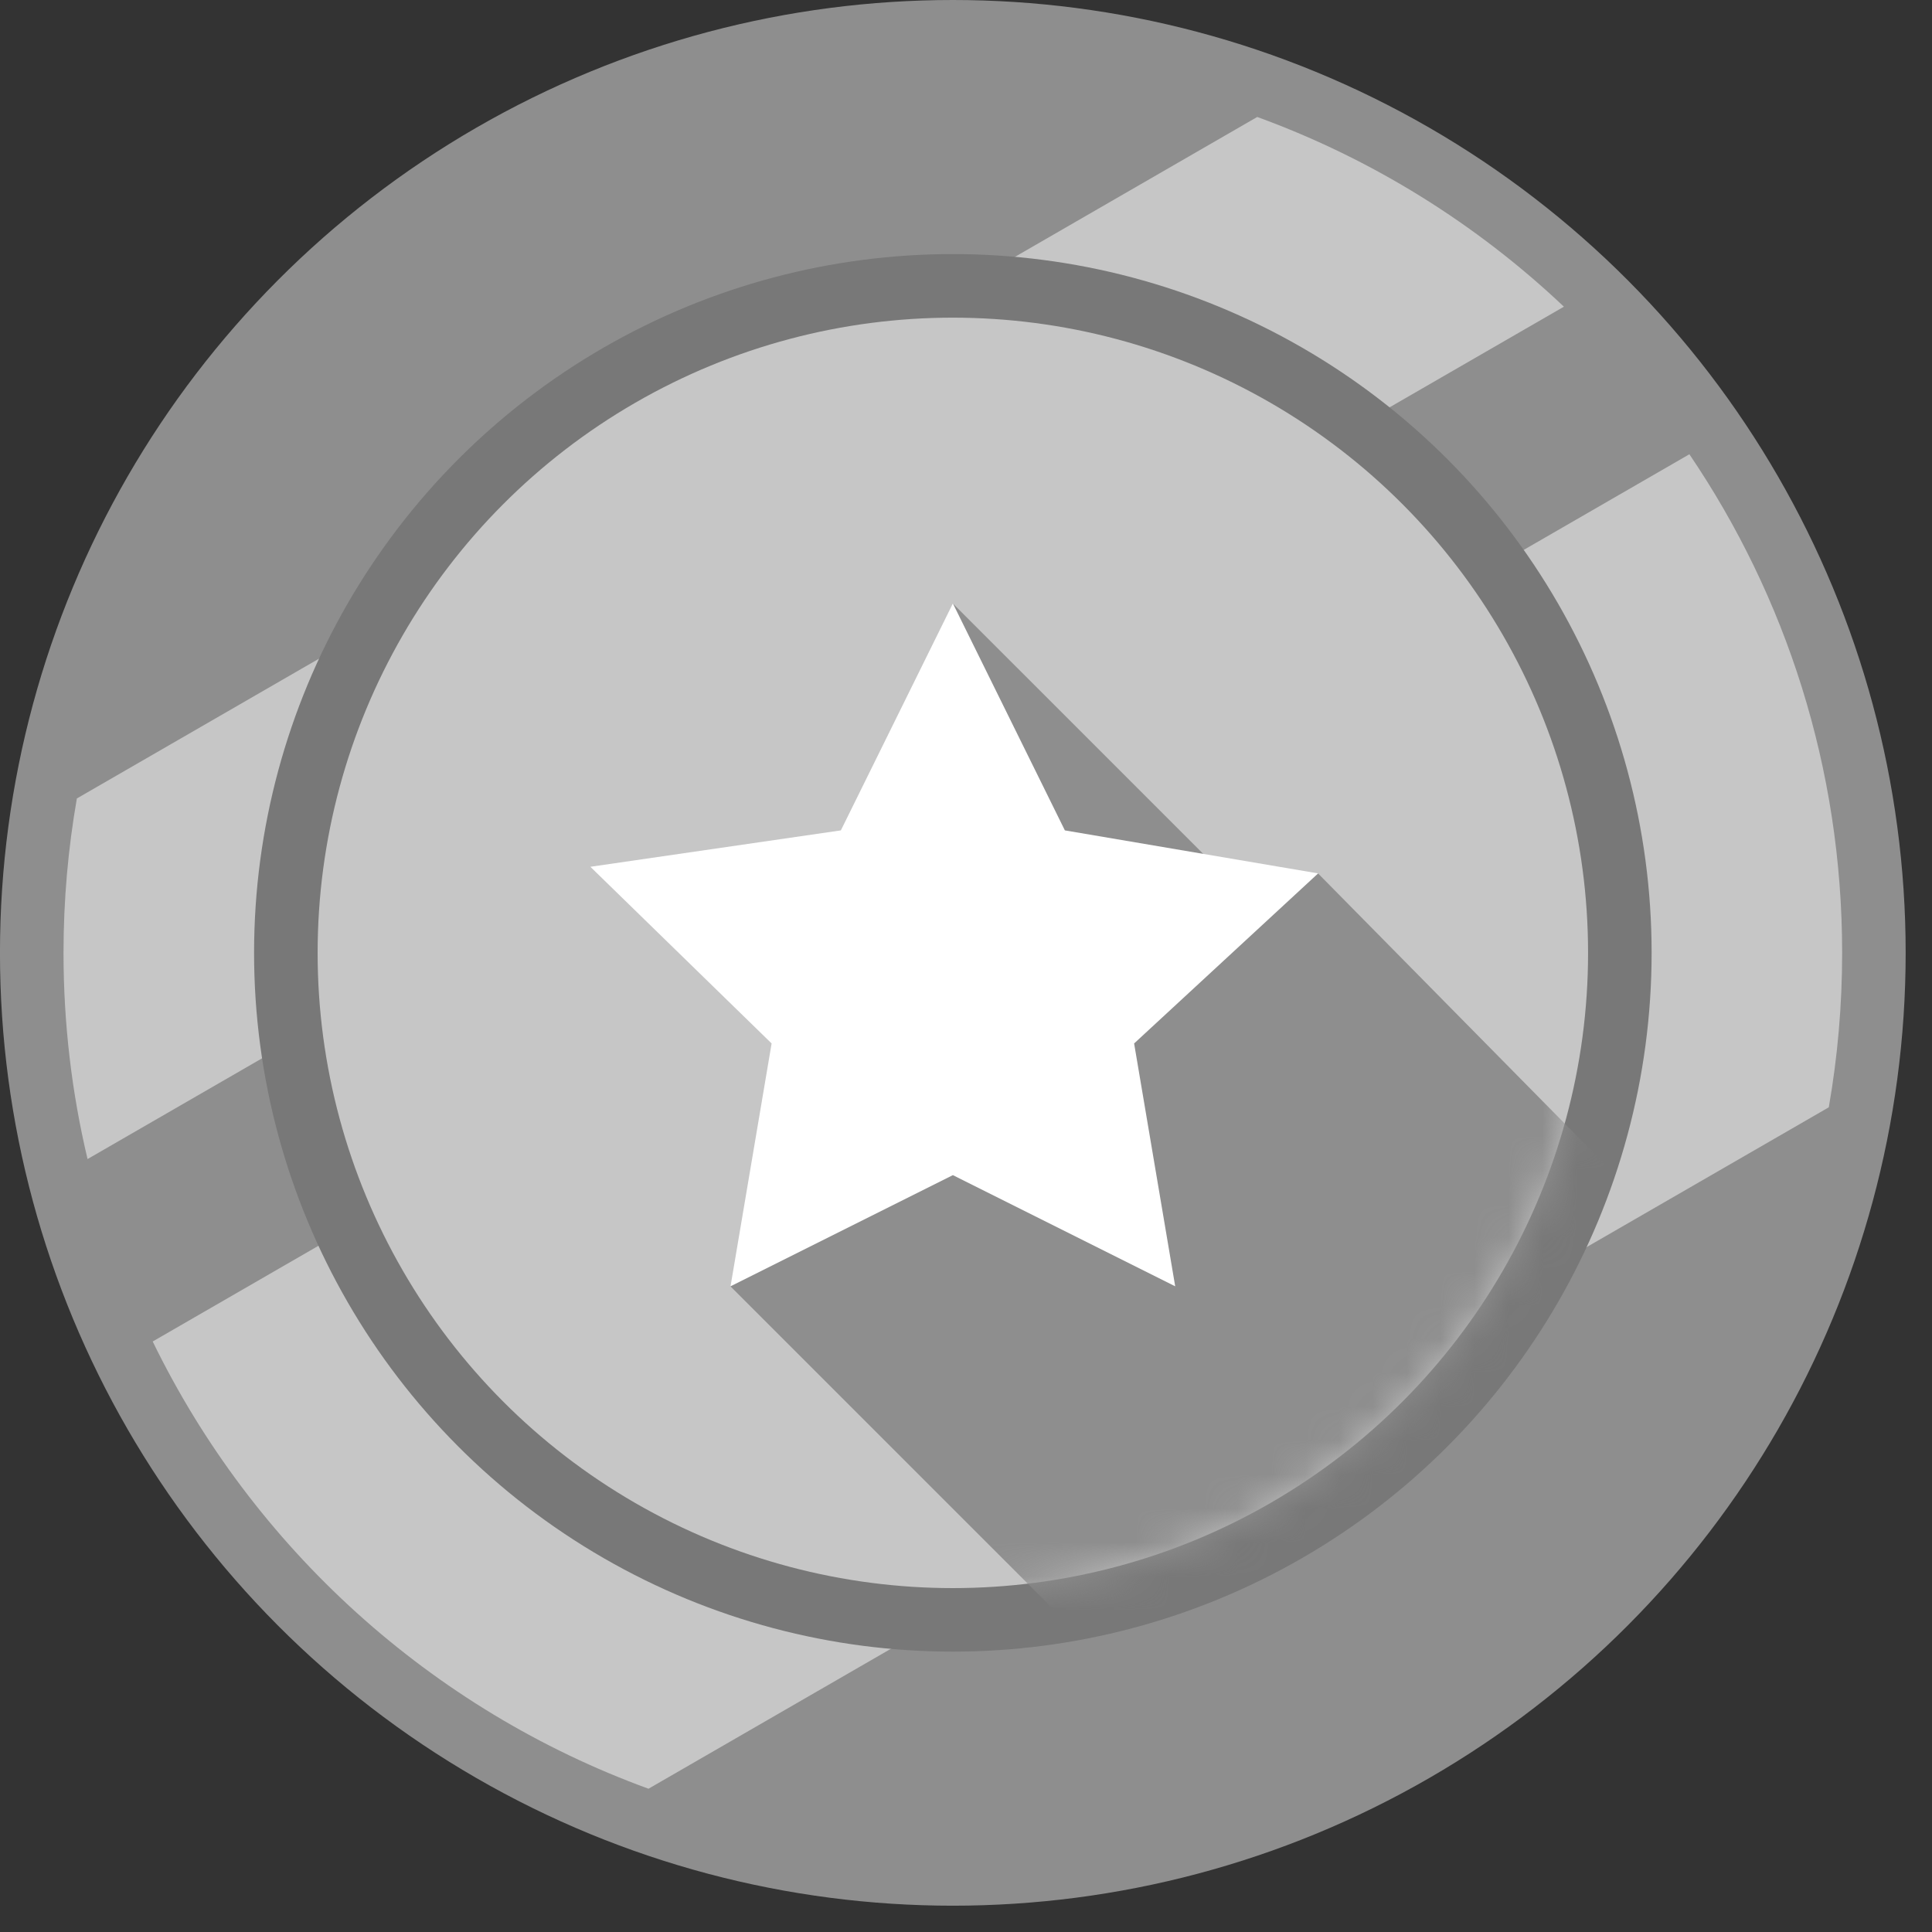 <svg width="57" height="57" viewBox="0 0 57 57" fill="none" xmlns="http://www.w3.org/2000/svg">
<rect x="0" y="0" width="57" height="57" fill="#333333" stroke="none"/>
<circle cx="28.111" cy="28.112" r="28.112" fill="#8E8E8E"/>
<path fill-rule="evenodd" clip-rule="evenodd" d="M2.268 23.557L37.092 3.451C40.491 4.689 43.562 6.61 46.14 9.048L2.583 34.196C2.119 32.243 1.874 30.206 1.874 28.112C1.874 26.559 2.009 25.036 2.268 23.557Z" fill="#C6C6C6"/>
<path fill-rule="evenodd" clip-rule="evenodd" d="M53.955 32.669C54.214 31.188 54.349 29.666 54.349 28.111C54.349 22.66 52.687 17.598 49.842 13.402L4.505 39.578C7.467 45.666 12.716 50.436 19.133 52.773L53.955 32.669Z" fill="#C6C6C6"/>
<circle cx="28.112" cy="28.112" r="20.616" fill="#787878"/>
<circle cx="28.112" cy="28.113" r="18.741" fill="#C6C6C6"/>
<mask id="mask0_3584_14043" style="mask-type:alpha" maskUnits="userSpaceOnUse" x="9" y="9" width="38" height="38">
<circle cx="28" cy="28" r="19" fill="#8E8E8E"/>
</mask>
<g mask="url(#mask0_3584_14043)">
<path d="M72.155 59.506L38.889 25.771L27.644 28.114L21.553 37.953L55.287 71.688L72.155 59.506Z" fill="#8E8E8E"/>
<path d="M61.847 51.539L28.112 17.805V28.113L61.847 61.847V51.539Z" fill="#8E8E8E"/>
</g>
<path d="M28.113 17.803L31.417 24.499L38.889 25.768L33.46 30.785L34.672 37.95L28.113 34.67L21.553 37.95L22.765 30.785L17.418 25.573L24.808 24.499L28.113 17.803Z" fill="white"/>
</svg>
